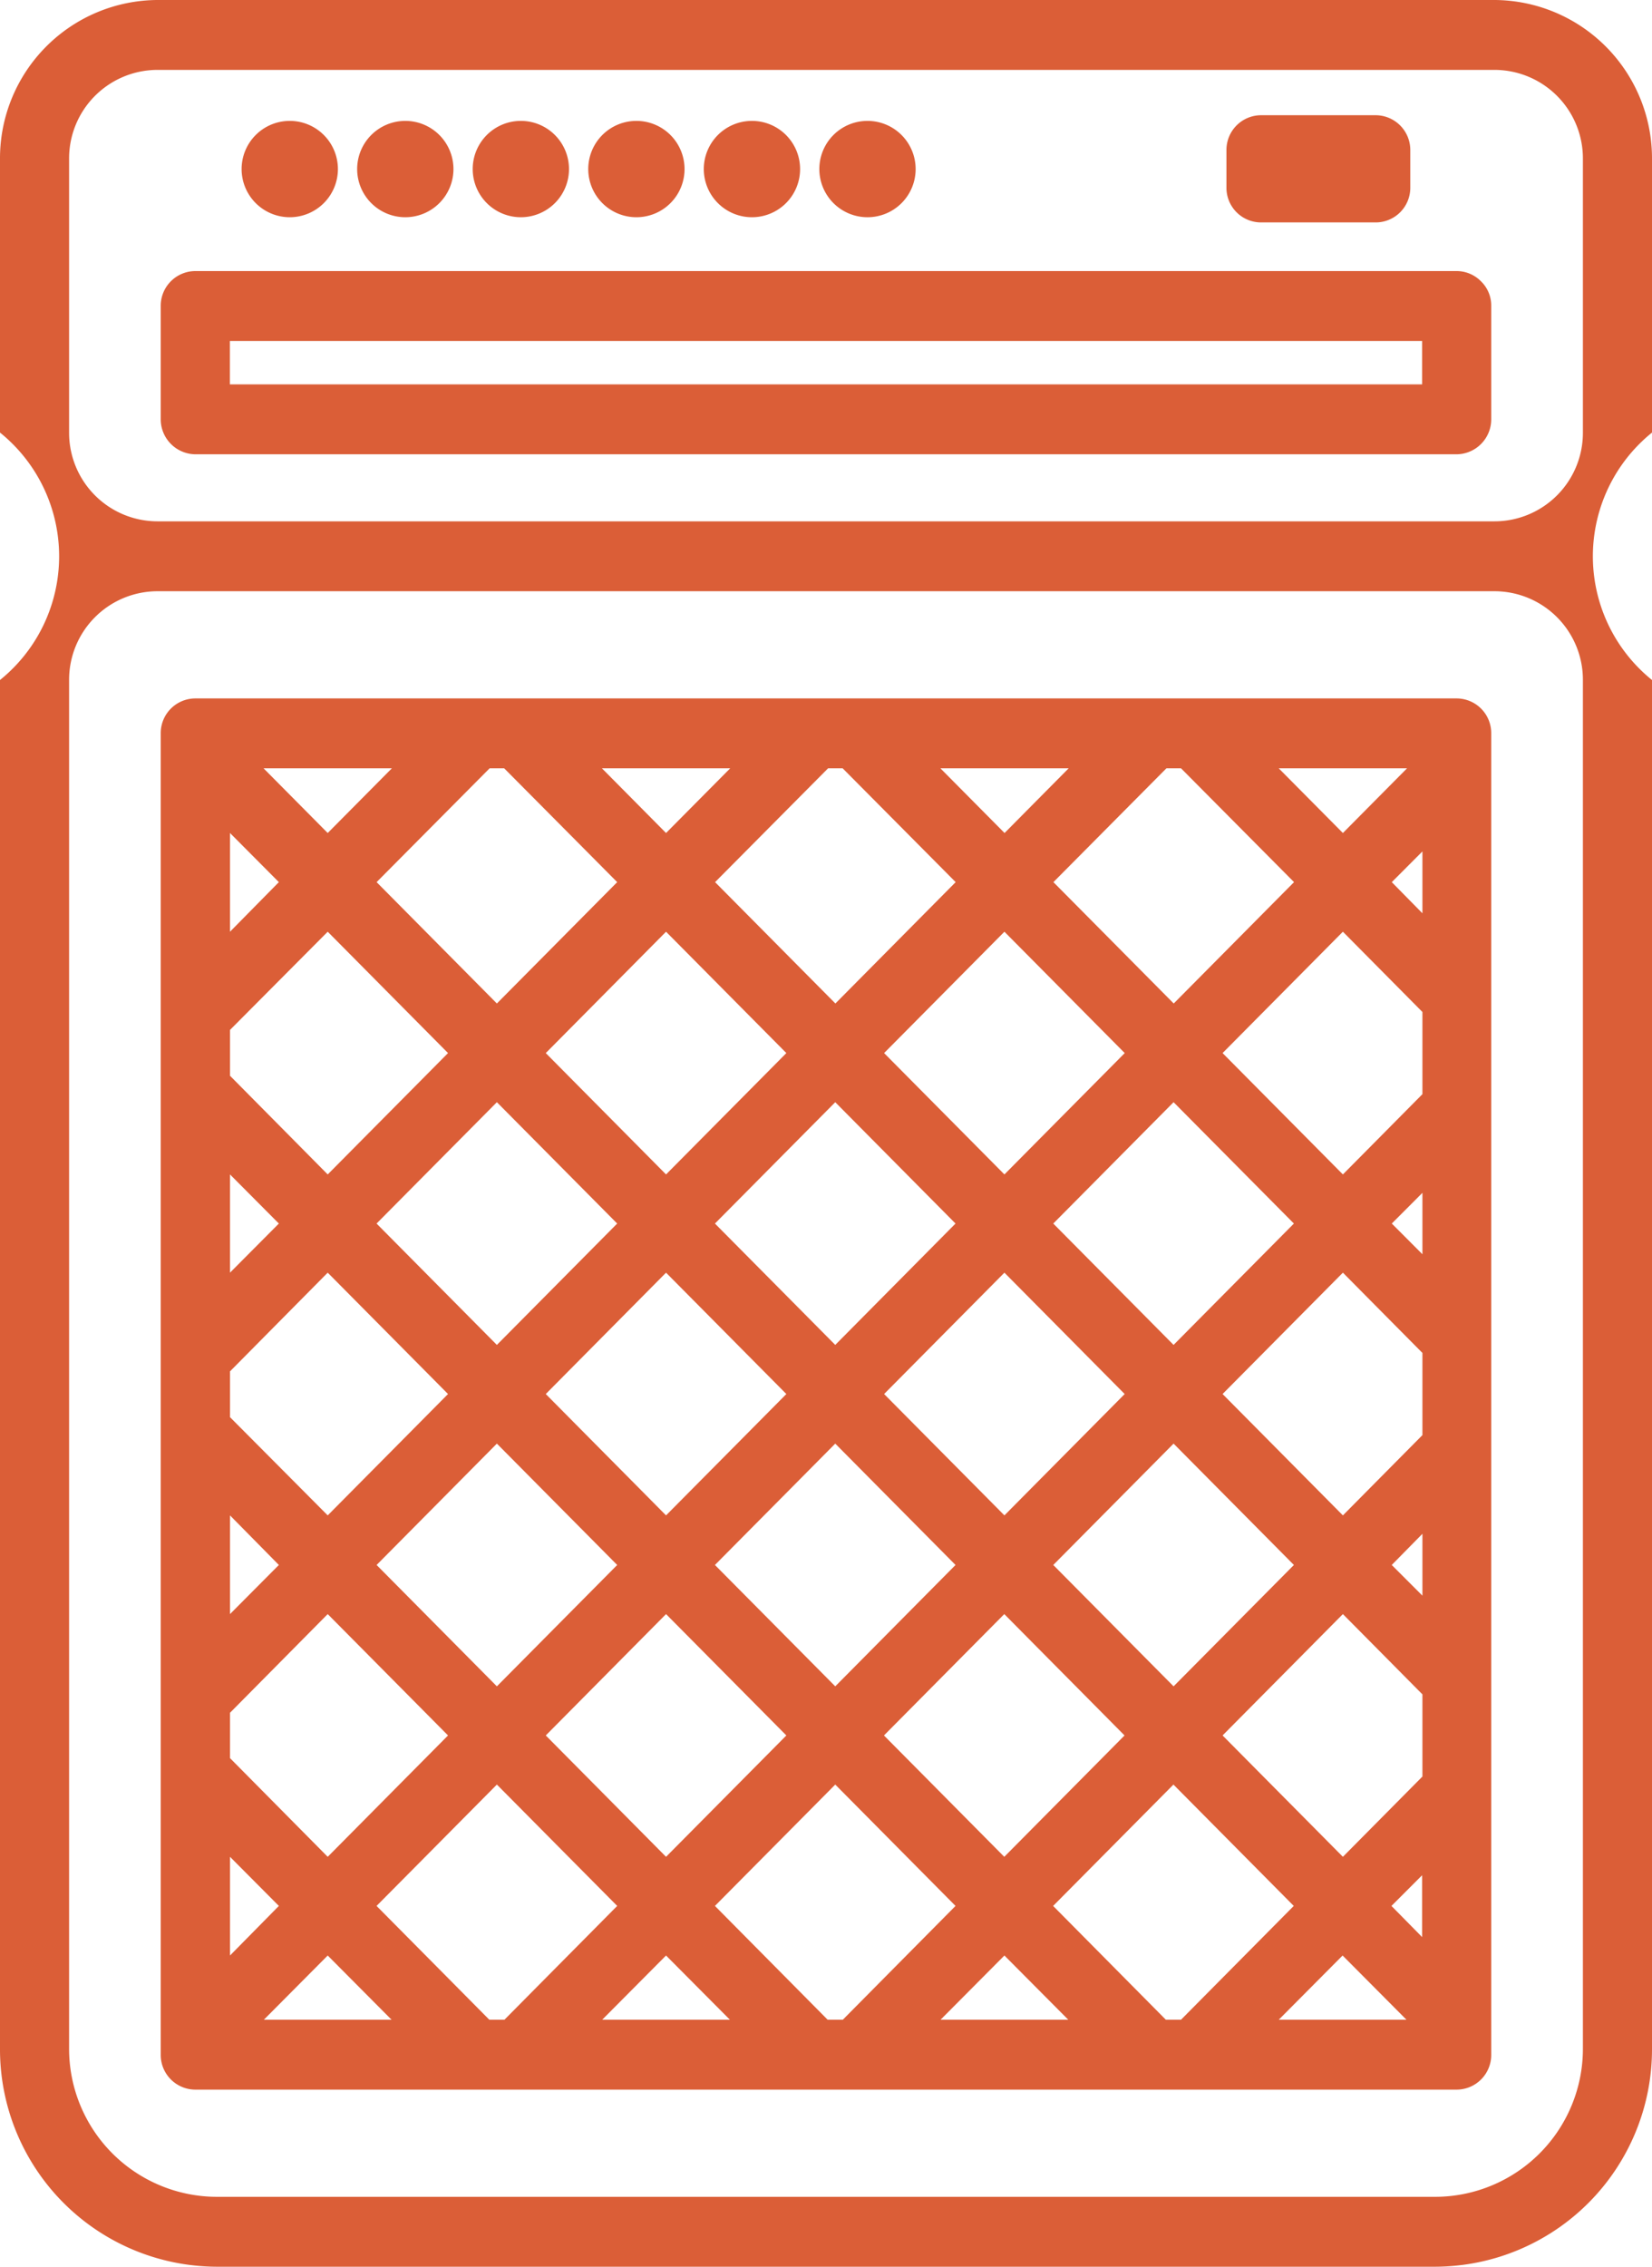 <svg xmlns="http://www.w3.org/2000/svg" width="35" height="48" viewBox="0 0 35 48">
  <defs>
    <style>
      .cls-1 {
        fill: #db5e37;
        fill-rule: evenodd;
      }
    </style>
  </defs>
  <path id="Forma_1" data-name="Forma 1" class="cls-1" d="M364,1106.4v28.98a4.605,4.605,0,0,1-4.584,4.62H333.584a4.605,4.605,0,0,1-4.584-4.62V1106.4a3.366,3.366,0,0,0,0-5.24v-5.8a3.353,3.353,0,0,1,3.334-3.36h28.332a3.353,3.353,0,0,1,3.334,3.36v5.8A3.366,3.366,0,0,0,364,1106.4Zm-1.464-11.04a1.875,1.875,0,0,0-1.87-1.88H332.334a1.875,1.875,0,0,0-1.87,1.88v5.8a1.875,1.875,0,0,0,1.87,1.88h28.332a1.875,1.875,0,0,0,1.87-1.88v-5.8Zm0,11.04a1.875,1.875,0,0,0-1.87-1.88H332.334a1.875,1.875,0,0,0-1.87,1.88v28.98a3.135,3.135,0,0,0,3.12,3.14h25.832a3.135,3.135,0,0,0,3.12-3.14V1106.4Zm-2.674,29.85H333.137a0.735,0.735,0,0,1-.732-0.74v-27.98a0.735,0.735,0,0,1,.732-0.74h26.725a0.735,0.735,0,0,1,.732.74v27.98A0.735,0.735,0,0,1,359.862,1136.25Zm-1.064-1.48-1.353-1.36-1.353,1.36H358.8Zm0.332-1.75v-1.31l-0.65.65Zm-5.109,1.75,2.389-2.41-2.549-2.57-2.549,2.57,2.388,2.41h0.321Zm-6.293-6.02,2.549,2.57,2.548-2.57-2.548-2.57Zm5.1-7.23-2.548-2.57-2.549,2.57,2.549,2.57Zm-3.584,3.62-2.548-2.57-2.549,2.57,2.549,2.57Zm-3.584-3.62-2.549-2.57-2.548,2.57,2.548,2.57Zm-2.549,4.66-2.548,2.57,2.548,2.57,2.549-2.57Zm-1.035-1.04-2.549-2.57-2.548,2.57,2.548,2.57Zm0-7.23-2.549-2.57-2.549,2.57,2.549,2.57Zm1.035-1.04,2.549-2.57-2.549-2.57-2.548,2.57Zm1.036,1.04,2.549,2.57,2.548-2.57-2.548-2.57Zm6.133-1.04,2.549-2.57-2.549-2.57-2.549,2.57Zm1.035,1.04,2.549,2.57,2.549-2.57-2.549-2.57Zm2.549,4.66-2.549,2.57,2.549,2.57,2.549-2.57Zm-2.231,12.2-1.353-1.36-1.353,1.36h2.706Zm-4.777,0,2.388-2.41-2.548-2.57-2.549,2.57,2.388,2.41h0.321Zm-2.392,0-1.353-1.36-1.353,1.36h2.706Zm-4.777,0,2.389-2.41-2.549-2.57-2.549,2.57,2.389,2.41h0.32Zm-2.391,0-1.353-1.36-1.353,1.36h2.706Zm-3.423-1.36,1.035-1.05-1.035-1.04v2.09Zm0-4.18,2.07,2.09,2.549-2.57-2.549-2.57-2.07,2.09v0.96Zm1.035-4.09-1.035-1.05v2.09Zm-1.035-3.13,2.07,2.08,2.549-2.57-2.549-2.57-2.07,2.09v0.97Zm0-3.06,1.035-1.04-1.035-1.04v2.08Zm0-4.17,2.07,2.09,2.549-2.57-2.549-2.57-2.07,2.08v0.97Zm0-3.05,1.035-1.05-1.035-1.04v2.09Zm0.711-3.46,1.359,1.37,1.359-1.37h-2.718Zm4.789,0-2.394,2.41,2.548,2.57,2.549-2.57-2.394-2.41H339.37Zm2.38,0,1.358,1.37,1.359-1.37H341.75Zm5.1,0h-0.309l-2.394,2.41,2.549,2.57,2.548-2.57-2.394-2.41h0Zm2.071,0,1.359,1.37,1.358-1.37h-2.717Zm4.788,0-2.394,2.41,2.549,2.57,2.549-2.57-2.394-2.41h-0.31Zm2.38,0,1.359,1.37,1.359-1.37h-2.718Zm3.044,1.76-0.649.65,0.649,0.66v-1.31Zm0,3.4-1.685-1.7-2.549,2.57,2.549,2.57,1.685-1.7v-1.74Zm0,3.83-0.649.65,0.649,0.65v-1.3Zm0,3.39-1.685-1.7-2.549,2.57,2.549,2.57,1.685-1.7v-1.74Zm0,3.83-0.65.66,0.65,0.65v-1.31Zm0,3.4-1.685-1.7-2.549,2.57,2.549,2.57,1.685-1.7v-1.74Zm0.732-26.26H333.138a0.742,0.742,0,0,1-.733-0.74v-2.4a0.736,0.736,0,0,1,.733-0.74h26.724a0.727,0.727,0,0,1,.518.22,0.716,0.716,0,0,1,.214.52v2.4A0.741,0.741,0,0,1,359.862,1101.62Zm-0.732-2.4H333.87v0.92h25.26v-0.92Zm-0.99-2.51h-2.43a0.733,0.733,0,0,1-.732-0.73v-0.8a0.735,0.735,0,0,1,.732-0.74h2.43a0.736,0.736,0,0,1,.733.74v0.8A0.733,0.733,0,0,1,358.14,1096.71Zm-10.76-.11a1.02,1.02,0,1,1,1.013-1.02A1.019,1.019,0,0,1,347.38,1096.6Zm-2.448,0a1.02,1.02,0,1,1,1.013-1.02A1.019,1.019,0,0,1,344.932,1096.6Zm-2.448,0a1.02,1.02,0,1,1,1.013-1.02A1.019,1.019,0,0,1,342.484,1096.6Zm-2.448,0a1.02,1.02,0,1,1,1.013-1.02A1.02,1.02,0,0,1,340.036,1096.6Zm-2.448,0a1.02,1.02,0,1,1,1.013-1.02A1.02,1.02,0,0,1,337.588,1096.6Zm-2.448,0a1.02,1.02,0,1,1,1.013-1.02A1.02,1.02,0,0,1,335.14,1096.6Z" transform="translate(-329 -1092)"/>
</svg>
